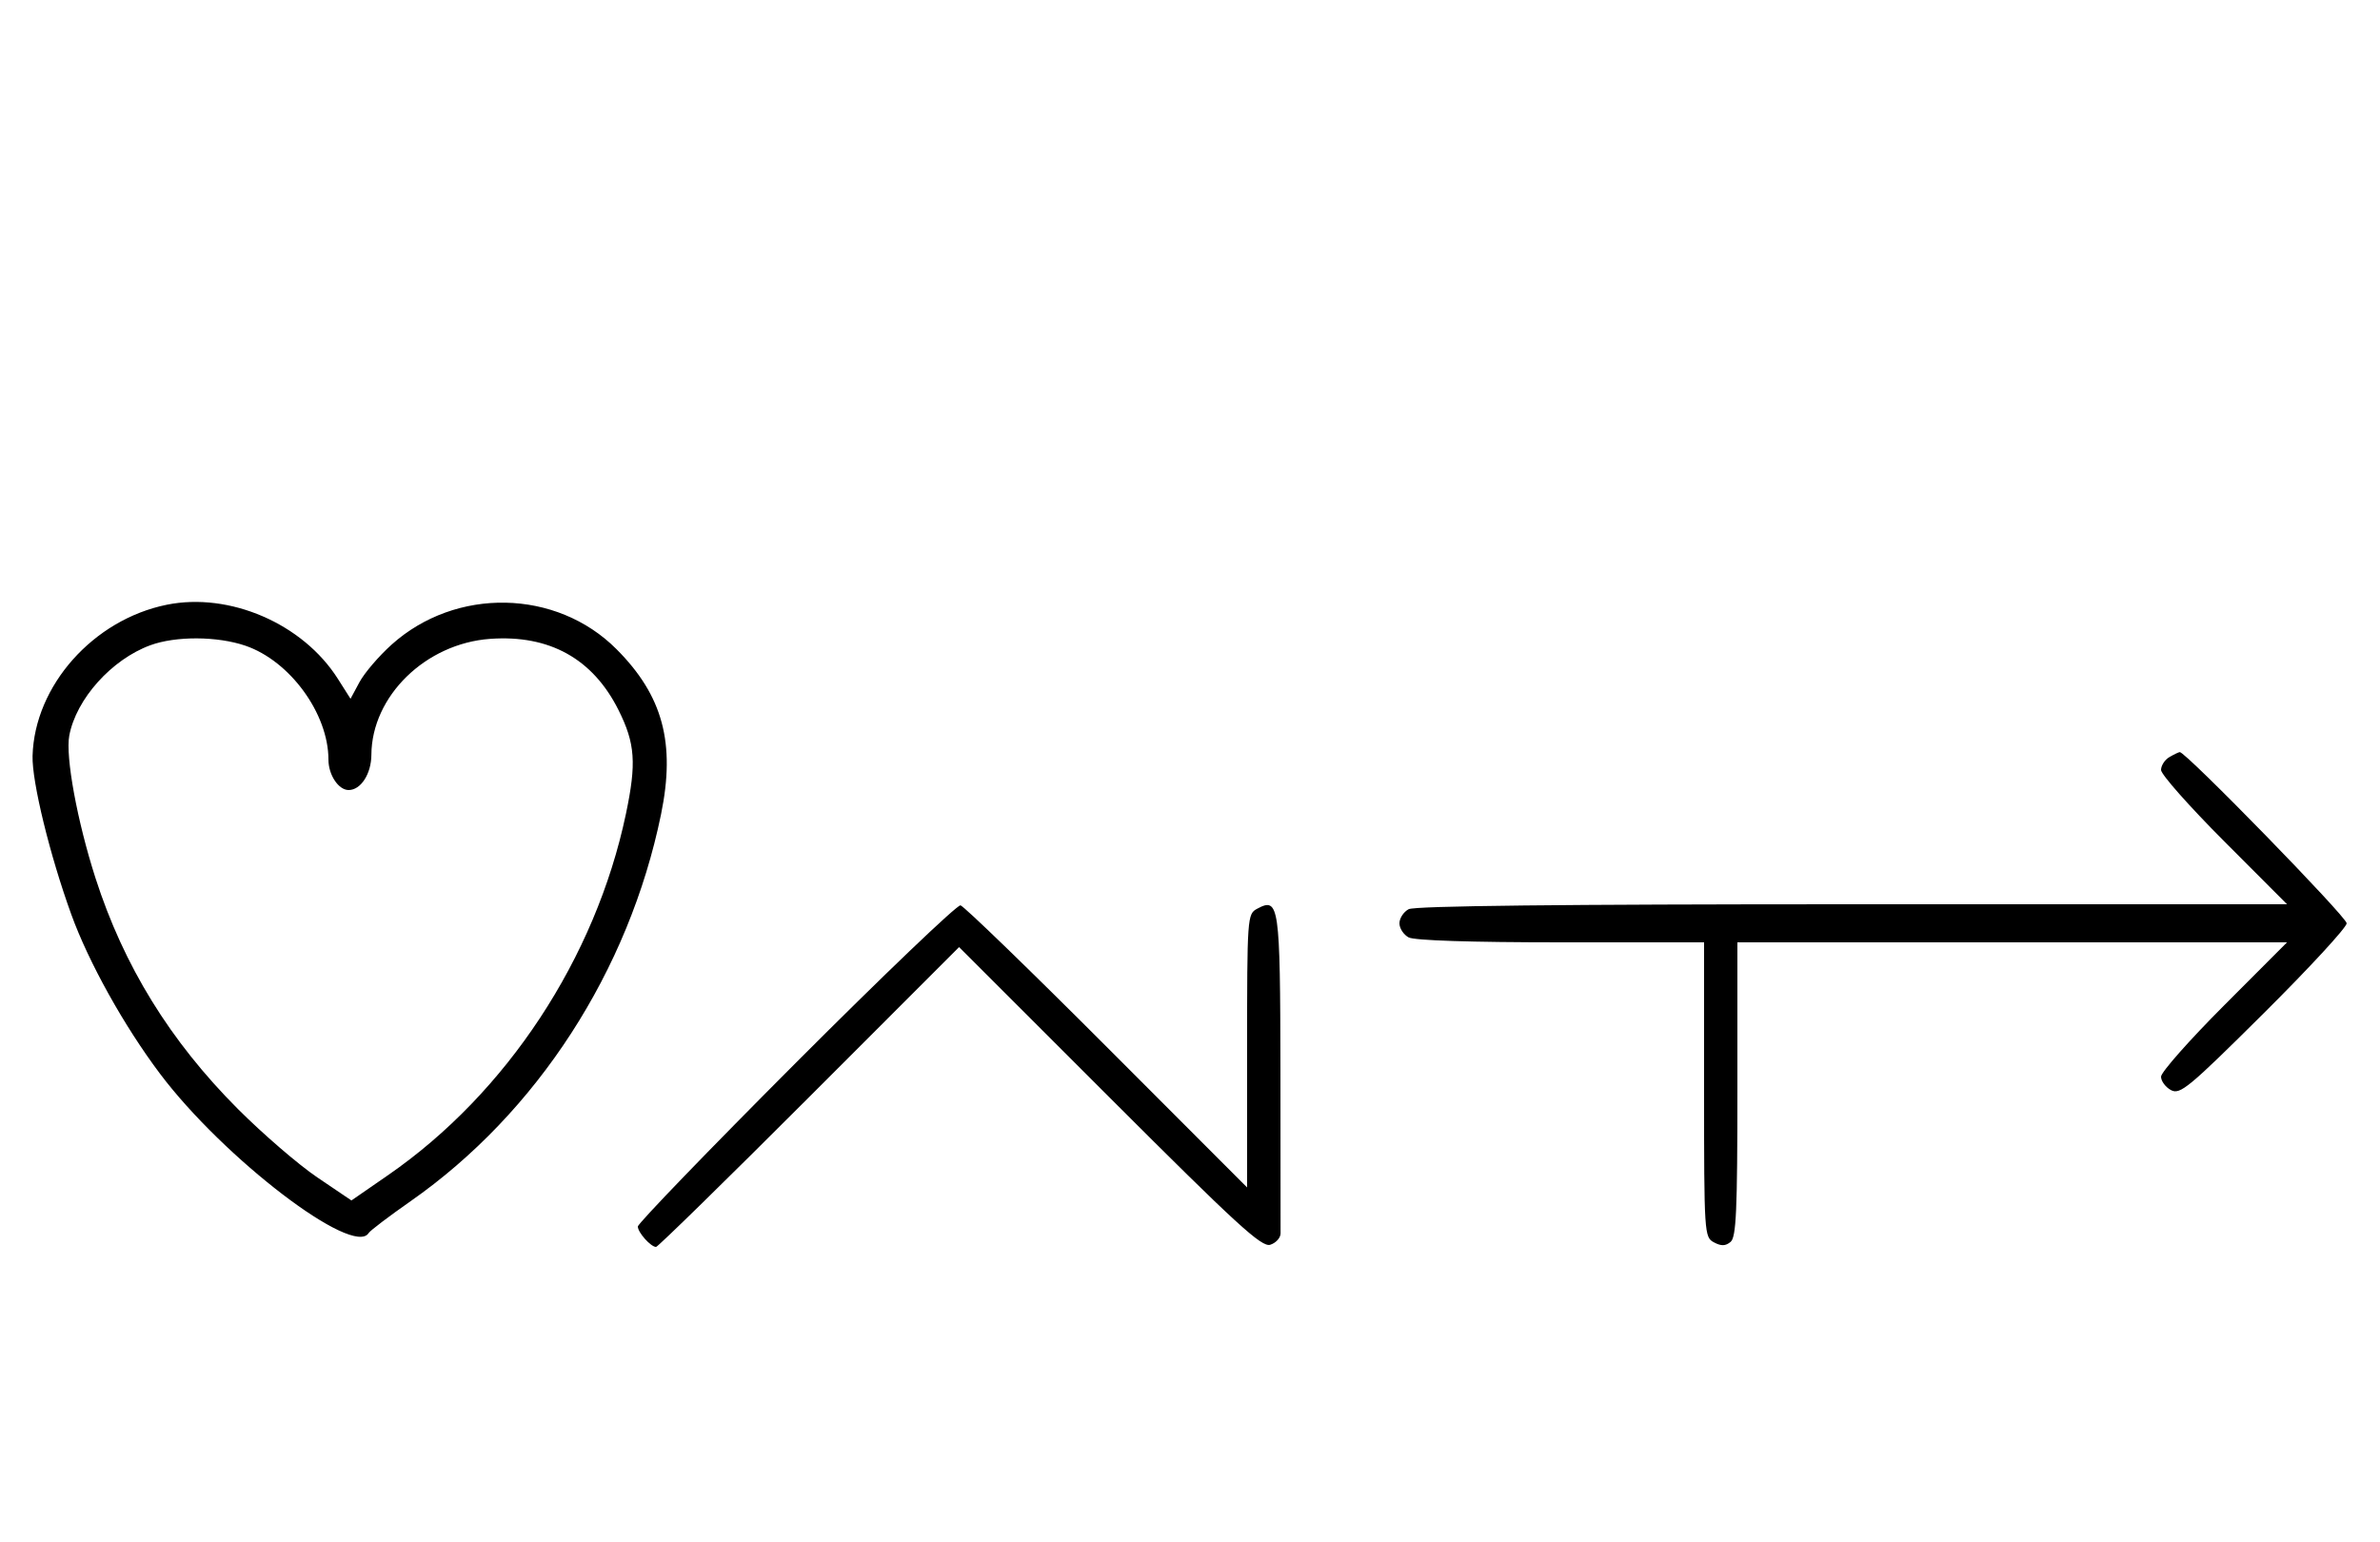 <svg xmlns="http://www.w3.org/2000/svg" width="500" height="324" viewBox="0 0 500 324" version="1.1">
	<path d="M 35.045 127.064 C 19.586 130.194, 7.255 144.080, 6.841 158.824 C 6.689 164.231, 10.459 179.667, 14.976 192.133 C 18.628 202.212, 26.063 215.568, 33.594 225.579 C 47.004 243.404, 74.270 264.227, 77.454 259.074 C 77.769 258.565, 81.733 255.556, 86.263 252.388 C 112.818 233.821, 132.129 203.986, 138.872 171.112 C 141.945 156.133, 139.262 146.177, 129.518 136.404 C 116.900 123.746, 95.755 123.323, 82.257 135.459 C 79.595 137.852, 76.567 141.388, 75.529 143.317 L 73.640 146.824 70.976 142.624 C 63.636 131.049, 48.255 124.389, 35.045 127.064 M 31.591 135.573 C 23.452 138.555, 15.998 146.866, 14.553 154.569 C 13.726 158.977, 16.225 172.568, 20.050 184.464 C 25.992 202.943, 35.743 218.759, 49.988 233.026 C 55.220 238.265, 62.724 244.731, 66.665 247.394 L 73.830 252.237 81.554 246.898 C 106.445 229.690, 125.123 201.313, 131.495 171.022 C 133.741 160.345, 133.447 156.214, 129.940 149.196 C 124.547 138.404, 115.427 133.343, 102.977 134.234 C 89.428 135.203, 78.088 146.273, 78.022 158.595 C 78 162.601, 75.807 166, 73.243 166 C 71.111 166, 69 162.820, 69 159.607 C 69 149.949, 60.912 138.862, 51.537 135.667 C 45.642 133.659, 36.928 133.618, 31.591 135.573 M 455.750 159.080 C 454.788 159.641, 454 160.858, 454 161.786 C 454 162.714, 459.956 169.442, 467.236 176.737 L 480.472 190 389.170 190 C 328.146 190, 297.227 190.343, 295.934 191.035 C 294.870 191.605, 294 192.939, 294 194 C 294 195.061, 294.870 196.395, 295.934 196.965 C 297.145 197.613, 309.122 198, 327.934 198 L 358 198 358 228.965 C 358 259.226, 358.047 259.955, 360.064 261.034 C 361.596 261.854, 362.498 261.832, 363.564 260.947 C 364.755 259.958, 365 254.493, 365 228.878 L 365 198 422.736 198 L 480.472 198 467.236 211.263 C 459.956 218.558, 454 225.292, 454 226.228 C 454 227.164, 454.944 228.435, 456.097 229.052 C 458 230.070, 459.809 228.570, 475.597 212.875 C 485.169 203.360, 493 194.866, 493 194 C 493 192.656, 459.162 157.945, 457.935 158.030 C 457.696 158.047, 456.712 158.519, 455.750 159.080 M 167.250 223.261 C 148.963 241.581, 134 257.084, 134 257.713 C 134 258.955, 136.718 262, 137.827 262 C 138.204 262, 152.682 247.825, 170 230.500 L 201.488 199 233.110 230.610 C 259.929 257.419, 265.056 262.117, 266.866 261.543 C 268.040 261.170, 269.012 260.108, 269.026 259.183 C 269.040 258.257, 269.029 242.879, 269 225.010 C 268.944 190.017, 268.723 188.472, 264.117 190.938 C 262.037 192.051, 262 192.568, 261.997 220.785 L 261.994 249.500 232.533 220 C 216.330 203.775, 202.494 190.377, 201.787 190.227 C 201.079 190.076, 185.537 204.942, 167.250 223.261 " stroke="none" fill="black" fill-rule="evenodd"/>
</svg>